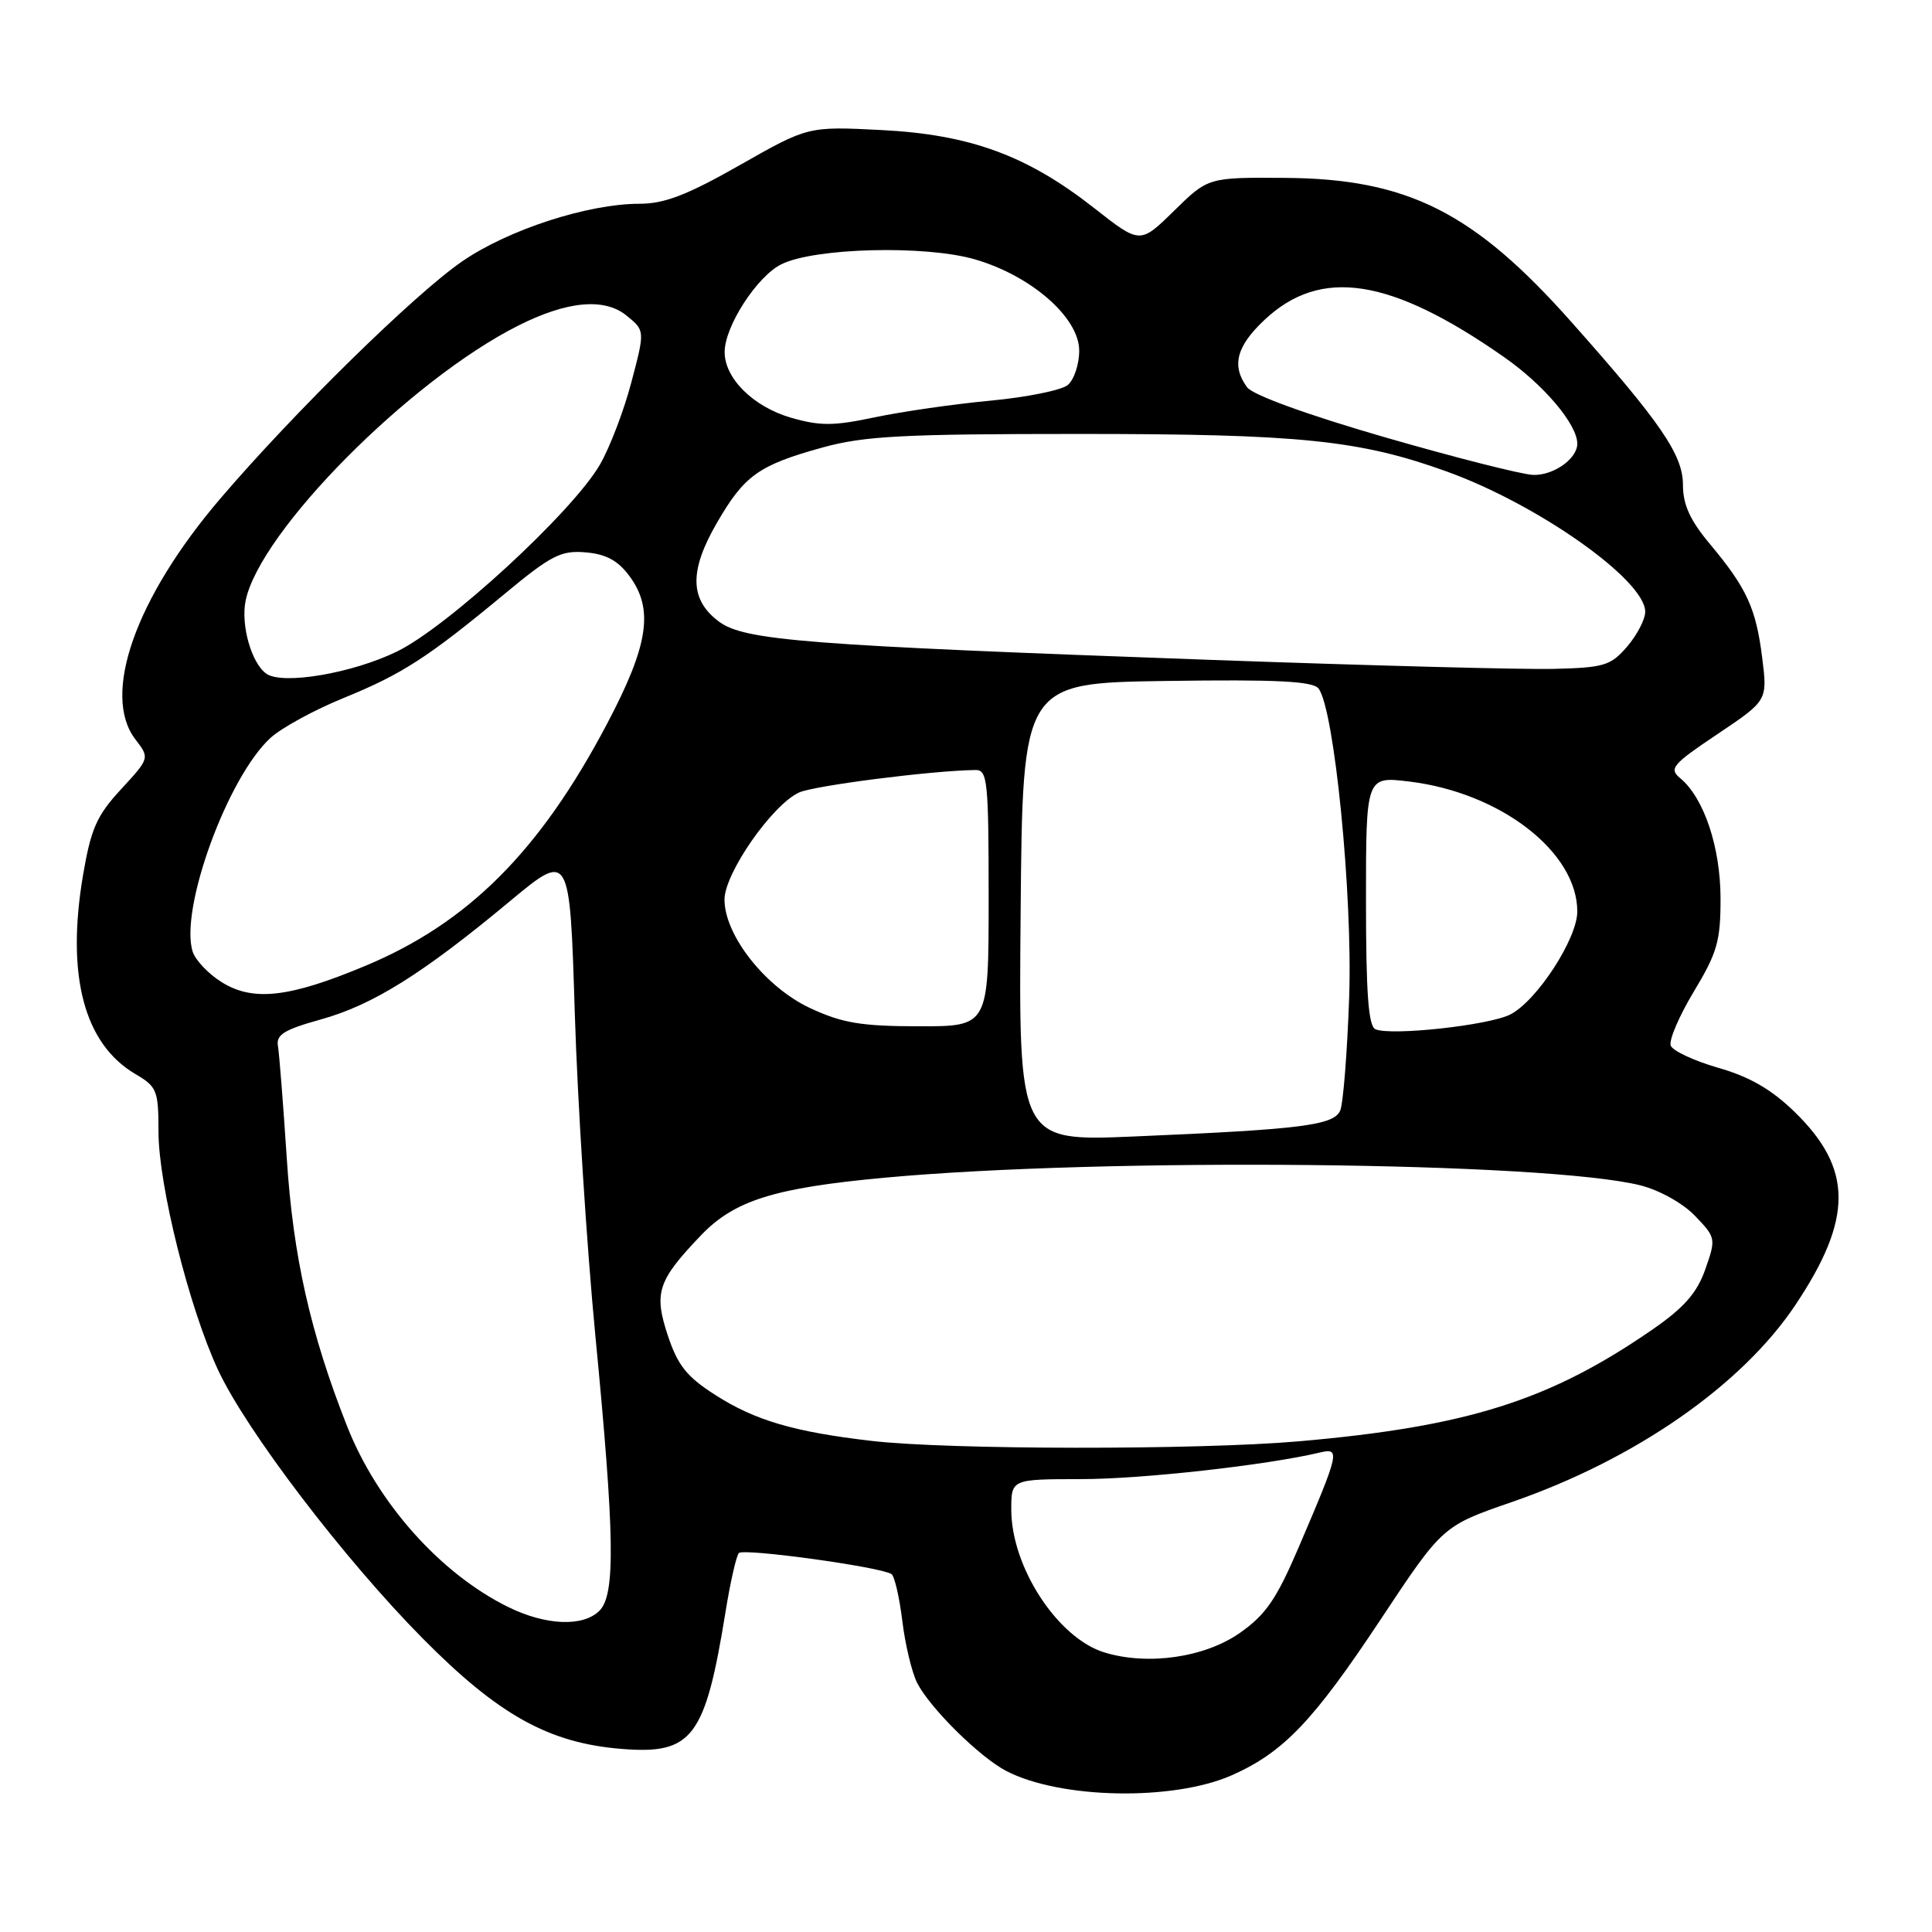 <?xml version="1.0" encoding="UTF-8" standalone="no"?>
<!DOCTYPE svg PUBLIC "-//W3C//DTD SVG 1.1//EN" "http://www.w3.org/Graphics/SVG/1.1/DTD/svg11.dtd" >
<svg xmlns="http://www.w3.org/2000/svg" xmlns:xlink="http://www.w3.org/1999/xlink" version="1.1" viewBox="0 0 256 256">
 <g >
 <path fill="currentColor"
d=" M 163.22 235.23 C 170.06 232.20 174.01 228.06 182.90 214.65 C 191.15 202.20 191.15 202.20 200.32 199.03 C 216.66 193.38 230.78 183.57 237.89 172.93 C 245.56 161.45 245.53 154.85 237.78 147.32 C 234.74 144.36 231.82 142.67 227.68 141.49 C 224.49 140.57 221.65 139.25 221.38 138.55 C 221.11 137.85 222.49 134.63 224.44 131.39 C 227.55 126.23 227.99 124.69 227.98 119.00 C 227.96 112.21 225.77 105.70 222.63 103.11 C 221.11 101.85 221.59 101.28 227.58 97.27 C 234.21 92.82 234.21 92.82 233.50 87.16 C 232.68 80.59 231.46 77.93 226.56 72.07 C 223.94 68.94 223.00 66.87 223.00 64.25 C 223.00 60.28 220.11 56.05 208.23 42.68 C 195.30 28.11 186.53 23.69 170.30 23.57 C 160.09 23.50 160.09 23.50 155.58 27.92 C 151.07 32.35 151.07 32.35 145.02 27.60 C 136.11 20.60 128.56 17.83 116.78 17.23 C 107.07 16.74 107.07 16.74 98.04 21.87 C 91.06 25.84 88.05 27.00 84.74 27.00 C 77.91 27.00 67.34 30.43 61.23 34.64 C 54.95 38.96 39.01 54.59 29.25 66.00 C 17.95 79.20 13.41 92.07 17.94 97.97 C 19.84 100.45 19.84 100.45 16.04 104.58 C 12.80 108.09 12.05 109.80 10.99 116.03 C 8.76 129.29 11.14 138.31 17.93 142.31 C 20.80 143.99 21.00 144.49 21.00 149.95 C 21.00 157.03 25.07 173.31 28.88 181.50 C 32.64 189.58 45.59 206.57 56.00 217.09 C 66.05 227.25 72.73 230.97 82.37 231.74 C 91.76 232.50 93.44 230.26 96.15 213.50 C 96.77 209.65 97.56 206.18 97.90 205.79 C 98.49 205.12 116.55 207.60 118.12 208.57 C 118.53 208.83 119.17 211.61 119.56 214.77 C 119.94 217.92 120.83 221.62 121.53 223.00 C 123.23 226.33 129.81 232.83 133.33 234.66 C 140.48 238.38 155.44 238.67 163.22 235.23 Z  M 146.35 218.96 C 140.14 217.06 134.00 207.64 134.00 200.03 C 134.00 196.00 134.00 196.00 143.25 195.99 C 151.31 195.99 167.79 194.15 174.83 192.48 C 177.63 191.81 177.52 192.32 172.11 204.96 C 169.15 211.88 167.74 213.95 164.29 216.37 C 159.64 219.63 152.10 220.72 146.35 218.96 Z  M 67.30 212.92 C 58.30 208.47 49.98 199.11 45.97 188.93 C 41.12 176.62 38.84 166.49 38.00 153.50 C 37.53 146.35 37.01 139.66 36.83 138.63 C 36.56 137.10 37.63 136.44 42.52 135.08 C 49.39 133.17 56.01 129.03 67.50 119.47 C 75.50 112.81 75.50 112.81 76.16 134.16 C 76.52 145.89 77.75 165.18 78.89 177.00 C 81.45 203.50 81.57 211.29 79.43 213.43 C 77.26 215.60 72.30 215.39 67.30 212.92 Z  M 115.52 190.93 C 105.24 189.74 100.06 188.22 94.81 184.86 C 91.01 182.44 89.81 180.93 88.50 176.99 C 86.61 171.30 87.14 169.70 92.86 163.71 C 97.29 159.07 102.56 157.41 117.13 156.06 C 146.34 153.35 204.94 153.94 217.38 157.07 C 219.90 157.71 223.02 159.45 224.61 161.12 C 227.37 163.99 227.39 164.13 225.96 168.19 C 224.86 171.32 223.16 173.26 219.00 176.14 C 205.34 185.59 194.43 189.04 172.00 190.99 C 158.68 192.14 125.70 192.11 115.52 190.93 Z  M 135.24 120.86 C 135.50 90.50 135.50 90.50 154.61 90.23 C 169.15 90.02 173.96 90.26 174.71 91.23 C 176.80 93.93 179.25 118.57 178.77 132.22 C 178.51 139.52 177.98 146.25 177.58 147.16 C 176.73 149.11 172.45 149.65 150.24 150.59 C 134.97 151.23 134.97 151.23 135.24 120.86 Z  M 182.25 136.38 C 181.32 135.97 181.00 131.58 181.00 119.34 C 181.00 102.86 181.00 102.86 186.75 103.56 C 198.83 105.03 209.00 112.89 209.00 120.78 C 209.00 124.38 203.64 132.62 200.13 134.42 C 197.32 135.86 184.33 137.28 182.25 136.38 Z  M 107.37 133.59 C 101.44 130.83 96.00 123.94 96.00 119.20 C 96.00 115.71 102.32 106.64 105.88 105.01 C 107.88 104.10 123.41 102.11 129.25 102.03 C 130.85 102.00 131.00 103.47 131.00 119.00 C 131.00 136.00 131.00 136.00 121.75 135.99 C 114.11 135.98 111.61 135.56 107.37 133.59 Z  M 29.34 130.12 C 27.60 129.03 25.89 127.22 25.53 126.10 C 23.76 120.52 30.16 102.95 35.86 97.76 C 37.31 96.44 41.65 94.07 45.50 92.50 C 53.30 89.32 56.66 87.15 66.87 78.69 C 73.03 73.58 74.33 72.91 77.59 73.19 C 80.27 73.41 81.88 74.27 83.38 76.30 C 86.67 80.71 85.95 85.46 80.42 95.94 C 71.54 112.78 62.04 122.29 48.41 127.98 C 38.29 132.21 33.51 132.74 29.34 130.12 Z  M 35.31 89.28 C 33.33 87.91 31.88 82.83 32.55 79.58 C 34.44 70.41 54.27 50.40 68.66 43.15 C 75.13 39.89 80.07 39.42 83.01 41.81 C 85.47 43.80 85.47 43.80 83.66 50.65 C 82.67 54.42 80.79 59.33 79.49 61.57 C 75.84 67.86 59.34 83.05 52.60 86.33 C 46.70 89.21 37.48 90.78 35.31 89.28 Z  M 160.50 87.44 C 106.64 85.50 98.66 84.88 95.26 82.36 C 91.38 79.47 91.30 75.65 95.00 69.27 C 98.63 62.99 100.54 61.63 109.01 59.29 C 114.52 57.77 119.66 57.50 143.00 57.50 C 172.23 57.50 180.15 58.31 191.71 62.48 C 203.82 66.85 218.00 76.87 218.00 81.06 C 218.00 82.07 216.92 84.14 215.61 85.67 C 213.43 88.20 212.56 88.47 205.86 88.63 C 201.81 88.73 181.40 88.19 160.50 87.44 Z  M 183.50 57.94 C 173.24 54.97 166.00 52.34 165.25 51.32 C 163.16 48.48 163.82 45.90 167.53 42.41 C 174.99 35.37 184.24 36.80 199.26 47.29 C 204.57 50.99 209.00 56.23 209.00 58.80 C 209.00 60.78 205.87 63.00 203.18 62.93 C 201.71 62.89 192.85 60.64 183.50 57.94 Z  M 104.75 55.33 C 99.78 53.87 95.99 50.10 96.02 46.62 C 96.04 43.21 100.31 36.62 103.53 35.02 C 107.92 32.83 122.63 32.46 129.19 34.37 C 136.66 36.54 143.00 42.09 143.00 46.46 C 143.00 48.27 142.32 50.32 141.48 51.02 C 140.64 51.71 136.03 52.64 131.23 53.09 C 126.43 53.54 119.55 54.53 115.94 55.29 C 110.41 56.46 108.66 56.46 104.75 55.33 Z "/>
</g>
</svg>